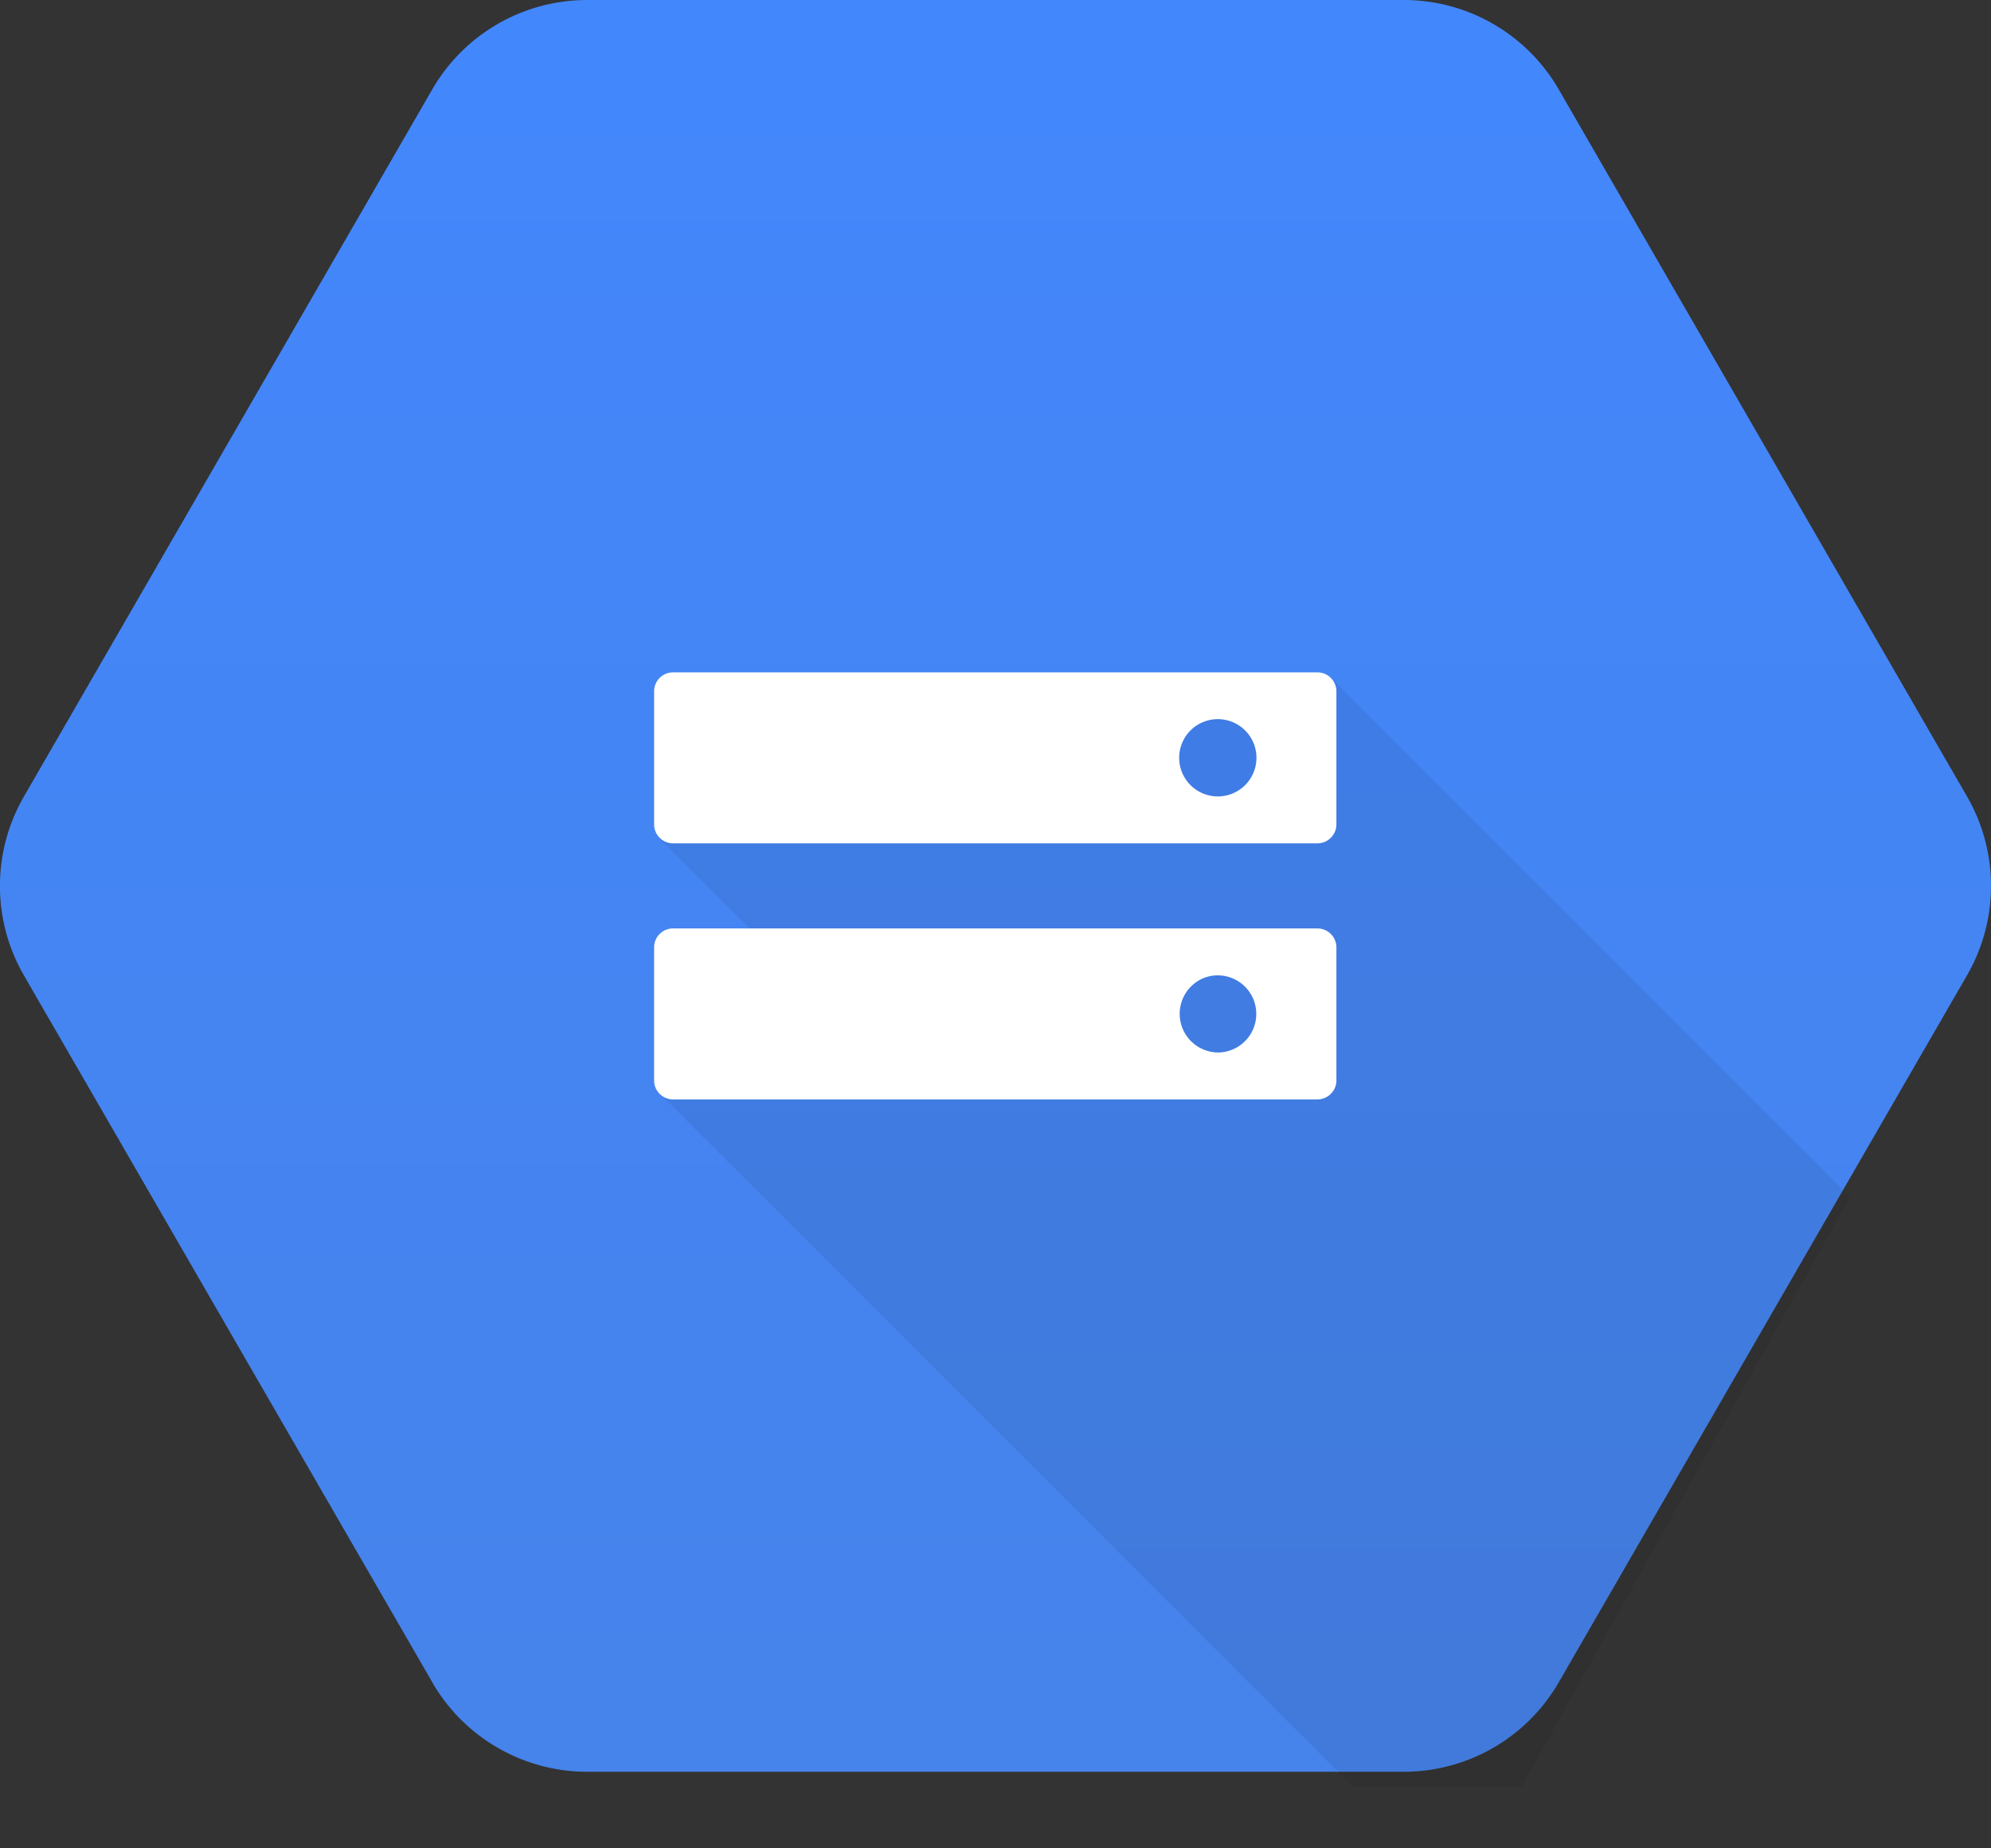 <svg width="28" height="26" fill="none" xmlns="http://www.w3.org/2000/svg"><rect width="100%" height="100%" fill="#333333" stroke="none"/><path d="M6.08 23.665.336 13.72a2.516 2.516 0 0 1 0-2.515l5.742-9.946A2.516 2.516 0 0 1 8.258 0h11.484a2.516 2.516 0 0 1 2.179 1.258l5.742 9.946a2.515 2.515 0 0 1 0 2.515l-5.742 9.946a2.516 2.516 0 0 1-2.179 1.258H8.258a2.516 2.516 0 0 1-2.179-1.258Z" fill="url(#a)"/><path opacity=".07" d="m10.787 10.247-1.533 1.529 1.303 1.303-1.29 2.292 9.764 9.764h2.366l4.62-8.299-7.316-7.317-7.914.728Z" fill="#000"/><path d="M18.528 9.458H9.464a.266.266 0 0 0-.265.266v1.873c0 .146.12.266.265.266h9.064c.146 0 .266-.12.266-.265V9.723a.266.266 0 0 0-.266-.265Zm-1.403 1.745a.543.543 0 1 1 .003-1.087.543.543 0 0 1-.003 1.087Zm1.403 1.857H9.464a.266.266 0 0 0-.265.266V15.2c0 .145.12.265.265.265h9.064c.146 0 .266-.12.266-.265v-1.874a.266.266 0 0 0-.266-.266Zm-1.403 1.745a.544.544 0 0 1-.207-1.043.543.543 0 0 1 .207-.042.542.542 0 1 1 0 1.085" fill="#fff"/><defs><linearGradient id="a" x1="14" y1="0" x2="14" y2="24.884" gradientUnits="userSpaceOnUse"><stop stop-color="#4387FD"/><stop offset="1" stop-color="#4683EA"/></linearGradient></defs></svg>